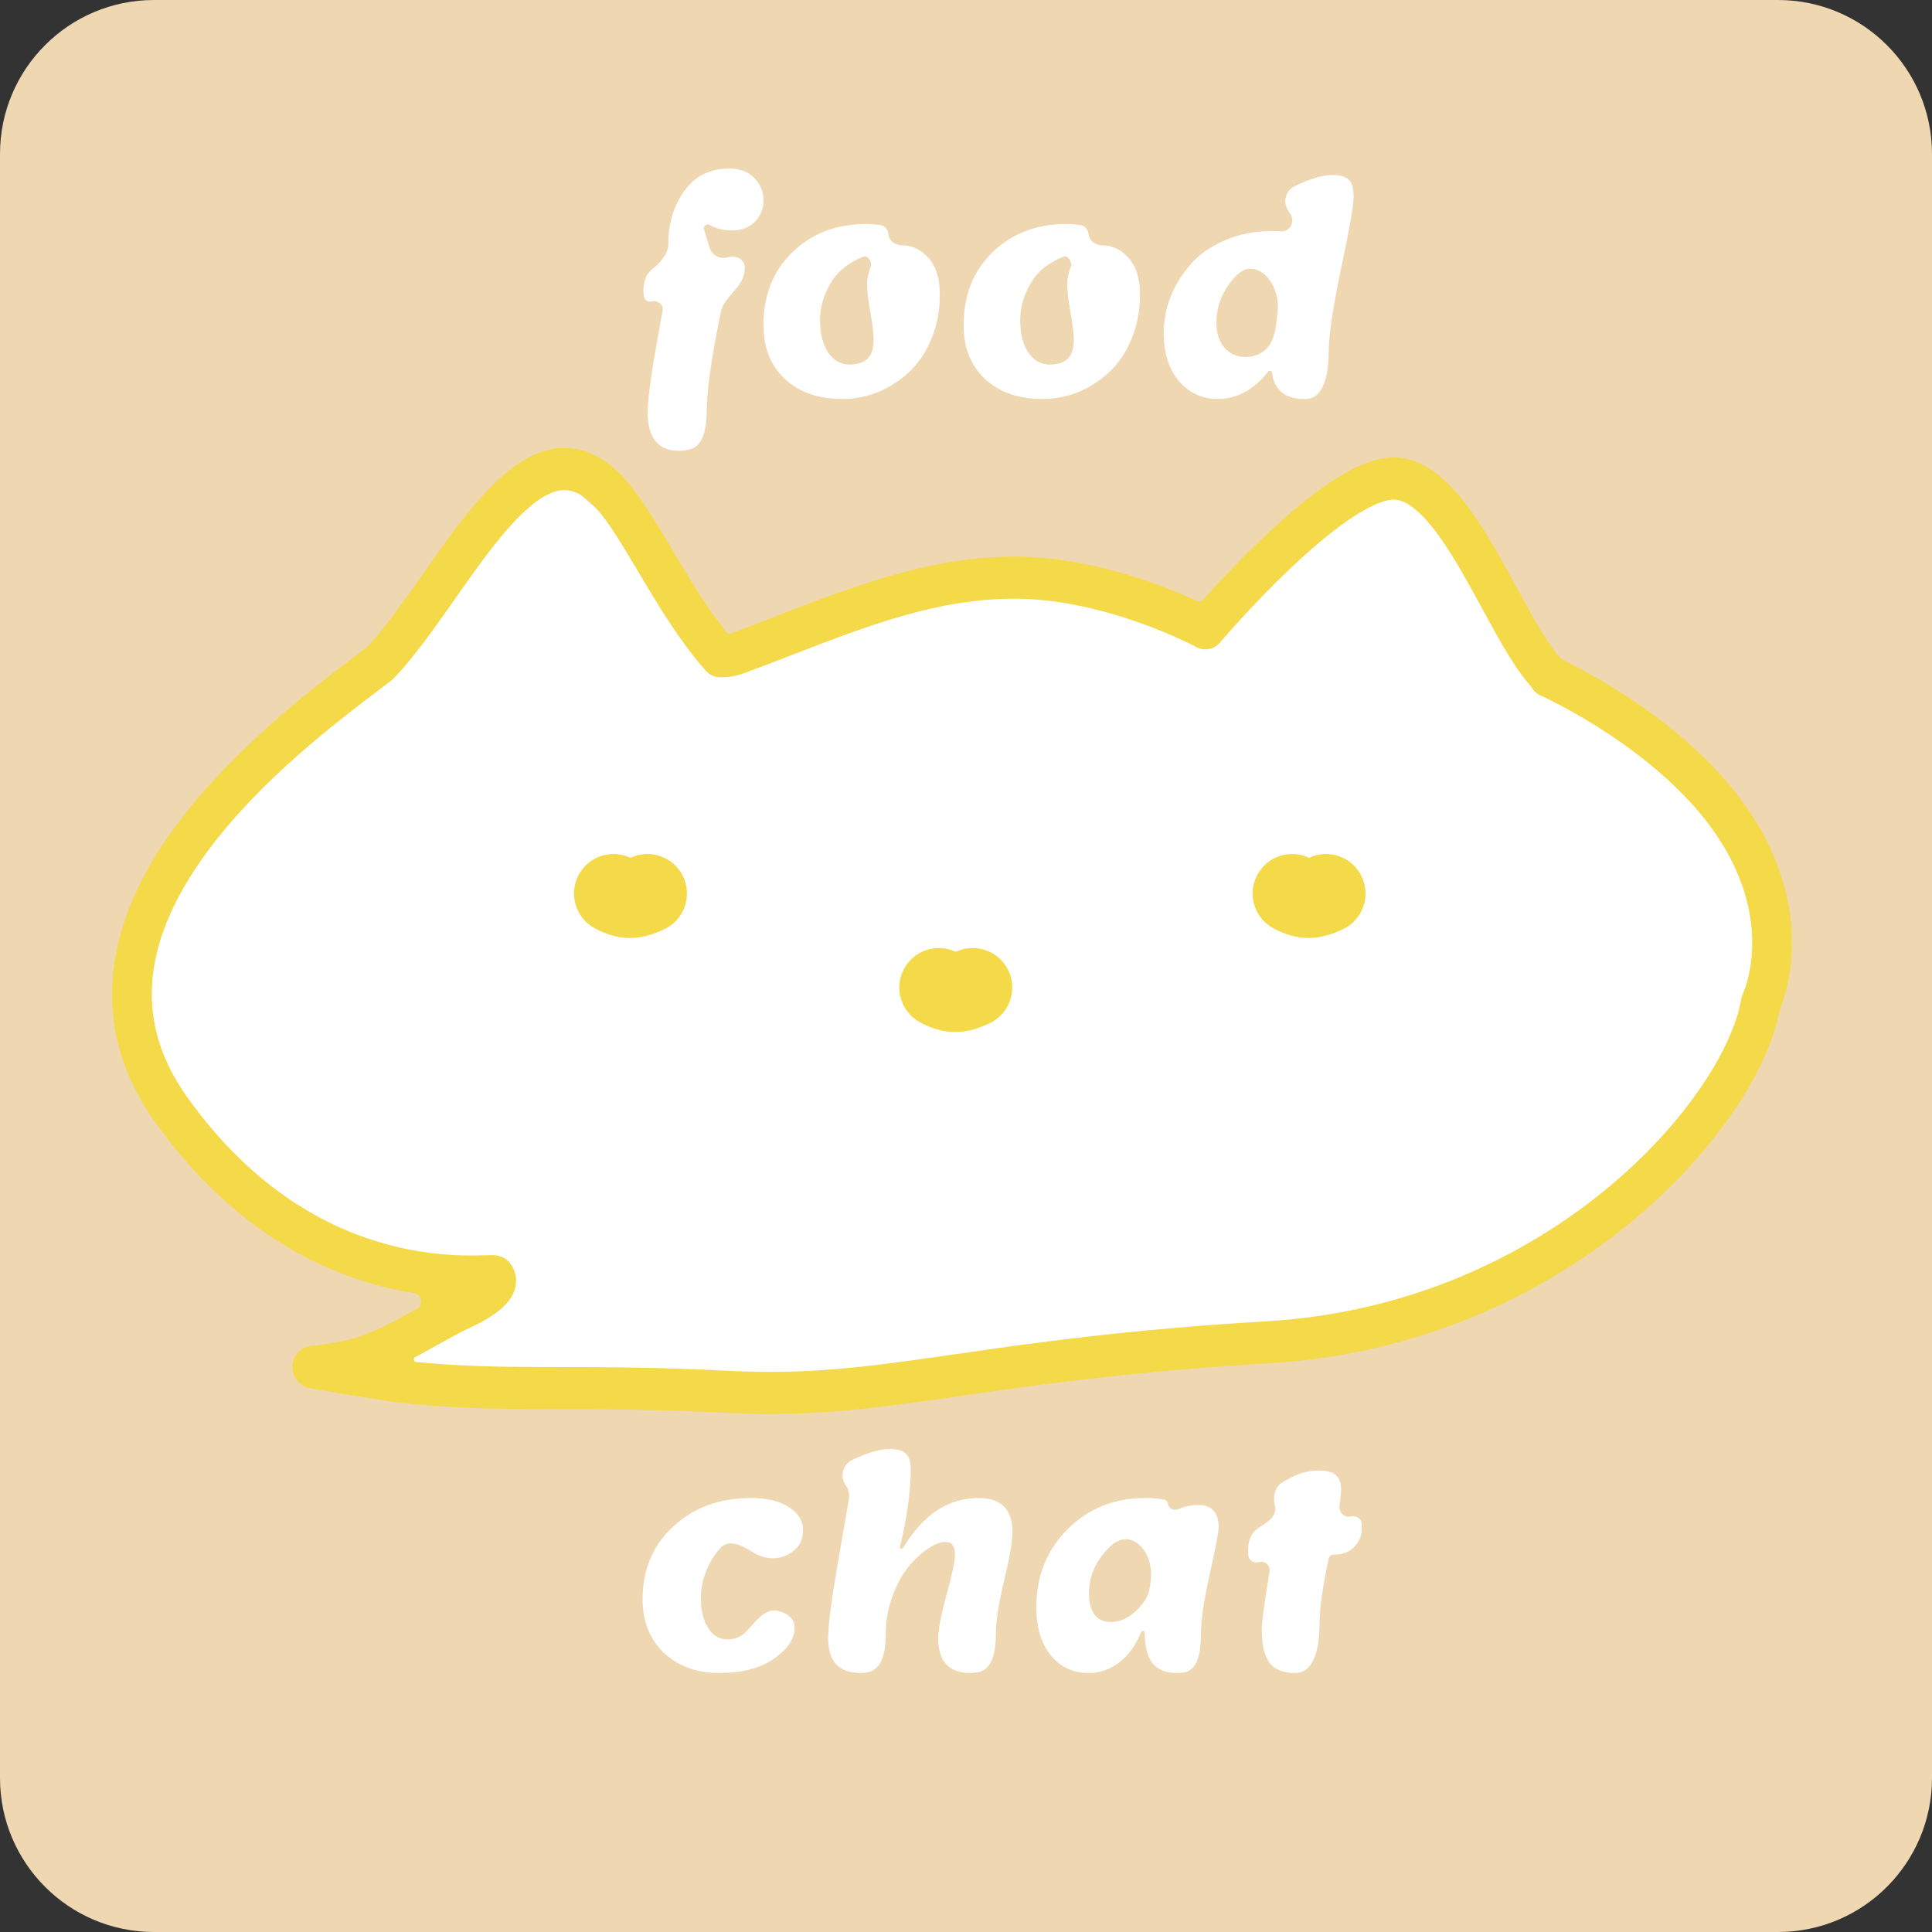<svg width="138" height="138" viewBox="0 0 138 138" fill="none" xmlns="http://www.w3.org/2000/svg">
<rect x="0" y="0" width="138" height="138" fill="#333333" stroke="none"/>
<path d="M0 11C0 4.925 4.925 0 11 0H127C133.075 0 138 4.925 138 11V127C138 133.075 133.075 138 127 138H11C4.925 138 0 133.075 0 127V11Z" fill="#EFD7B2"/>
<path d="M37.299 34.562C37.769 34.198 38.347 34 38.942 34V34C39.597 34 40.23 34.24 40.721 34.675L42.539 36.286C43.075 36.76 43.553 37.296 43.962 37.883L49.167 45.332C49.475 45.773 49.87 46.146 50.327 46.43V46.43C51.411 47.102 52.751 47.211 53.93 46.724L59.309 44.5L63.351 42.572C64.83 41.866 66.448 41.5 68.087 41.5H71.984C72.563 41.5 73.141 41.546 73.712 41.636L78.036 42.324C78.771 42.441 79.49 42.644 80.178 42.928V42.928C83.906 44.469 88.201 43.494 90.897 40.493L91.883 39.395C92.418 38.8 93.015 38.265 93.665 37.8L98.304 34.48C98.741 34.168 99.264 34 99.801 34V34C100.212 34 100.617 34.099 100.983 34.287L101.746 34.682C102.78 35.216 103.64 36.035 104.224 37.041L108.15 43.804C108.801 44.926 109.646 45.923 110.645 46.75V46.75C111.249 47.248 111.904 47.681 112.599 48.041L113.821 48.672C114.882 49.22 115.846 49.938 116.676 50.796L120.744 55L125.581 61L126.776 62.976C127.577 64.3 128 65.818 128 67.365V67.365C128 68.766 127.653 70.146 126.989 71.381L121.973 80.712C121.165 82.217 120.017 83.512 118.621 84.496L111.317 89.643C110.511 90.212 109.631 90.669 108.702 91.003L100.78 93.851C99.586 94.281 98.327 94.5 97.058 94.5H92.361C91.613 94.5 90.867 94.576 90.134 94.728L80.244 96.772C79.511 96.924 78.765 97 78.017 97H71.402L67.386 97.415C66.84 97.472 66.298 97.569 65.765 97.707L62.114 98.65C61.215 98.882 60.29 99 59.362 99H41.894L30.655 97.808C28.908 97.623 28.654 95.183 30.327 94.643V94.643C30.615 94.549 30.872 94.377 31.068 94.146L31.274 93.903C32.594 92.344 31.805 89.94 29.817 89.466L23.194 87.886C22.131 87.632 21.143 87.131 20.311 86.422L14.678 81.628C13.801 80.881 13.046 80 12.441 79.018L10.882 76.486C10.276 75.501 9.829 74.428 9.557 73.305L9.295 72.22C9.099 71.41 9 70.579 9 69.745V69.745C9 68.265 9.312 66.802 9.915 65.451L11.348 62.243C11.716 61.417 12.185 60.641 12.744 59.93L17.324 54.103C17.9 53.371 18.566 52.714 19.307 52.15L26.172 46.922C26.975 46.31 27.69 45.591 28.297 44.785L33.326 38.1C33.876 37.37 34.52 36.716 35.243 36.156L37.299 34.562Z" fill="white"/>
<path fill-rule="evenodd" clip-rule="evenodd" d="M32.478 42.812L32.478 42.812C31.228 44.592 29.93 46.441 28.631 47.904V47.904C28.465 48.091 28.291 48.278 28.117 48.458C28.068 48.509 28.015 48.556 27.958 48.6C27.69 48.806 27.392 49.033 27.066 49.28L27.066 49.28C24.058 51.563 18.774 55.575 15.021 60.544C12.95 63.288 11.435 66.211 10.982 69.184C10.539 72.096 11.092 75.176 13.373 78.37C18.169 85.087 23.59 87.816 27.805 88.927C29.923 89.486 31.753 89.639 33.07 89.67C33.717 89.686 34.239 89.672 34.629 89.661L34.65 89.661L34.66 89.66C34.841 89.656 35.028 89.65 35.172 89.653C35.241 89.654 35.353 89.658 35.472 89.675C35.529 89.684 35.637 89.702 35.763 89.747C35.847 89.776 36.169 89.892 36.432 90.231C36.704 90.581 36.866 91.021 36.862 91.502C36.858 91.95 36.711 92.317 36.569 92.573C36.3 93.055 35.888 93.421 35.583 93.659C34.935 94.165 34.15 94.566 33.795 94.728C32.961 95.108 32.15 95.561 31.265 96.055L31.265 96.055C30.759 96.338 30.23 96.634 29.659 96.937V96.937C29.496 97.023 29.543 97.269 29.726 97.287C32.98 97.602 35.746 97.638 38.93 97.646C39.275 97.647 39.625 97.647 39.98 97.647L39.998 97.648H39.999C43.267 97.653 47.032 97.658 52.133 97.92C57.62 98.201 61.876 97.644 67.455 96.842L68.331 96.716L68.331 96.716C73.761 95.933 80.44 94.97 90.451 94.38C100.631 93.78 108.852 89.764 114.676 84.984C117.589 82.593 119.889 80.021 121.527 77.609C123.18 75.176 124.104 72.99 124.371 71.374L124.373 71.362C124.396 71.22 124.44 71.082 124.503 70.953V70.953L124.504 70.952L124.504 70.951L124.505 70.949L124.513 70.932C124.523 70.908 124.542 70.865 124.566 70.804C124.615 70.68 124.686 70.484 124.763 70.222C124.917 69.697 125.089 68.916 125.142 67.938C125.247 66.002 124.889 63.232 122.883 60.07C120.853 56.871 117.683 54.273 114.934 52.448C113.573 51.544 112.343 50.849 111.456 50.381C111.013 50.147 110.657 49.971 110.414 49.854C110.293 49.796 110.2 49.752 110.139 49.724C110.108 49.71 110.086 49.7 110.072 49.694L110.057 49.687L110.055 49.686L110.054 49.686C109.776 49.562 109.555 49.356 109.405 49.106C109.371 49.05 109.333 48.998 109.289 48.949V48.949C108.41 47.959 107.558 46.526 106.749 45.074C106.449 44.537 106.155 43.995 105.86 43.453C105.321 42.463 104.782 41.471 104.211 40.502C103.333 39.014 102.47 37.739 101.608 36.858C100.733 35.964 100.044 35.664 99.494 35.685C98.798 35.712 97.689 36.193 96.257 37.185C94.883 38.136 93.415 39.411 92.05 40.712C90.691 42.009 89.464 43.304 88.575 44.277C88.131 44.763 87.773 45.166 87.527 45.447C87.404 45.588 87.309 45.698 87.246 45.772L87.174 45.855L87.157 45.876L87.153 45.88L87.152 45.881L87.152 45.881L87.152 45.881L87.137 45.899C86.72 46.392 86.014 46.525 85.446 46.217V46.217L85.446 46.217L85.445 46.217L85.445 46.217L85.444 46.216L85.434 46.211L85.386 46.185C85.341 46.162 85.272 46.126 85.181 46.08C84.998 45.988 84.725 45.853 84.373 45.691C83.67 45.366 82.657 44.93 81.433 44.494C78.972 43.616 75.727 42.763 72.461 42.763C66.973 42.763 62.006 44.682 56.619 46.764C55.479 47.204 54.321 47.652 53.135 48.09V48.09C52.606 48.286 51.978 48.39 51.414 48.377C51.046 48.369 50.681 48.21 50.409 47.904C48.701 45.98 47.246 43.612 45.987 41.504C45.858 41.288 45.731 41.075 45.607 40.866C44.475 38.965 43.538 37.391 42.654 36.378C41.493 35.047 40.584 34.887 39.811 35.07C38.863 35.294 37.751 36.119 36.454 37.559C35.186 38.969 33.917 40.763 32.601 42.636L32.478 42.812ZM111.59 47.117C111.531 47.089 111.482 47.044 111.442 46.991C111.417 46.957 111.389 46.923 111.36 46.891C110.725 46.175 110.016 45.017 109.196 43.546C108.93 43.068 108.651 42.555 108.363 42.026L108.362 42.024L108.362 42.024L108.361 42.023C107.805 41.001 107.217 39.92 106.622 38.912C105.714 37.371 104.703 35.84 103.581 34.695C102.471 33.562 101.066 32.615 99.39 32.681C97.861 32.74 96.188 33.639 94.701 34.669C93.154 35.74 91.564 37.129 90.147 38.479C88.725 39.836 87.45 41.182 86.531 42.187C86.311 42.428 86.111 42.65 85.934 42.849C85.828 42.968 85.656 43.003 85.511 42.936V42.936C84.746 42.582 83.656 42.113 82.341 41.645C79.727 40.713 76.155 39.756 72.461 39.756C66.423 39.756 60.895 41.9 55.496 43.993C54.392 44.421 53.294 44.847 52.198 45.252V45.252C52.1 45.288 51.987 45.267 51.921 45.186C50.648 43.618 49.496 41.752 48.39 39.898C48.257 39.677 48.125 39.454 47.992 39.231C46.905 37.402 45.817 35.57 44.742 34.339C43.062 32.413 41.174 31.667 39.191 32.136C37.382 32.564 35.779 33.951 34.396 35.486C32.986 37.053 31.613 39.001 30.32 40.843L30.252 40.94C28.957 42.784 27.744 44.511 26.56 45.845C26.512 45.899 26.469 45.956 26.43 46.015C26.391 46.074 26.343 46.126 26.287 46.169V46.169C26.031 46.365 25.739 46.587 25.416 46.831C22.435 49.091 16.819 53.347 12.801 58.668C10.567 61.627 8.738 65.026 8.177 68.706C7.607 72.448 8.37 76.352 11.106 80.182C16.341 87.514 22.352 90.589 27.118 91.845C27.985 92.073 28.81 92.241 29.578 92.364C30.113 92.45 30.264 93.214 29.791 93.478V93.478C29.308 93.747 28.835 94.011 28.385 94.249C26.963 95.004 25.612 95.605 24.272 95.839C23.577 95.961 22.836 96.087 22.205 96.142L22.204 96.142C22.19 96.143 21.97 96.157 21.73 96.271L21.729 96.271C21.644 96.312 21.16 96.542 20.963 97.167C20.721 97.931 21.118 98.493 21.261 98.658C21.415 98.838 21.574 98.932 21.622 98.961C21.691 99.001 21.749 99.028 21.782 99.042C21.848 99.071 21.904 99.089 21.93 99.097C22.026 99.127 22.134 99.15 22.197 99.164C22.354 99.197 22.581 99.24 22.844 99.286C23.376 99.381 24.115 99.504 24.876 99.628C26.378 99.872 28.052 100.131 28.396 100.169C32.263 100.601 35.389 100.643 38.924 100.652C39.269 100.653 39.618 100.653 39.972 100.654L39.994 100.654C43.259 100.659 46.963 100.665 51.995 100.923C57.764 101.219 62.245 100.624 67.838 99.821L68.71 99.695C74.126 98.915 80.712 97.965 90.609 97.382C101.421 96.745 110.186 92.475 116.418 87.36C119.532 84.803 122.027 82.025 123.835 79.364C125.537 76.858 126.682 74.38 127.108 72.233C127.126 72.141 127.153 72.05 127.188 71.963V71.963C127.268 71.759 127.372 71.473 127.477 71.112C127.688 70.391 127.911 69.368 127.979 68.11C128.116 65.573 127.62 62.143 125.242 58.395C122.887 54.684 119.328 51.816 116.444 49.901C114.989 48.935 113.676 48.193 112.724 47.691C112.248 47.44 111.861 47.248 111.59 47.117V47.117Z" fill="#F4D949"/>
<path fill-rule="evenodd" clip-rule="evenodd" d="M48.803 62.631C49.461 64.044 48.849 65.723 47.436 66.381C46.838 66.659 46.017 66.99 45.035 67C44.002 67.01 43.158 66.666 42.497 66.314C41.121 65.581 40.599 63.872 41.331 62.497C42.04 61.166 43.663 60.634 45.014 61.264C45.026 61.27 45.041 61.27 45.053 61.264V61.264C46.466 60.606 48.145 61.218 48.803 62.631Z" fill="#F4D949"/>
<path fill-rule="evenodd" clip-rule="evenodd" d="M72.038 69.347C72.696 70.76 72.084 72.439 70.672 73.097C70.074 73.375 69.253 73.706 68.27 73.716C67.238 73.726 66.394 73.382 65.732 73.03C64.357 72.297 63.835 70.588 64.567 69.213C65.276 67.882 66.899 67.35 68.249 67.98C68.262 67.986 68.276 67.986 68.289 67.981V67.981C69.702 67.323 71.38 67.934 72.038 69.347Z" fill="#F4D949"/>
<path fill-rule="evenodd" clip-rule="evenodd" d="M97.274 62.631C97.932 64.044 97.32 65.723 95.908 66.381C95.31 66.659 94.489 66.99 93.507 67C92.474 67.01 91.63 66.666 90.969 66.314C89.593 65.581 89.071 63.872 89.803 62.497C90.512 61.166 92.135 60.634 93.486 61.264C93.498 61.27 93.513 61.27 93.525 61.264V61.264C94.938 60.606 96.617 61.218 97.274 62.631Z" fill="#F4D949"/>
<path d="M46.566 21.528C46.257 21.607 46.015 21.412 45.979 21.094C45.966 20.984 45.96 20.872 45.96 20.76C45.96 20.12 46.14 19.633 46.5 19.3C46.534 19.268 46.569 19.238 46.605 19.209C47.159 18.767 47.74 18.128 47.74 17.42V17.42C47.74 15.953 48.12 14.693 48.88 13.64C49.64 12.573 50.713 12.04 52.1 12.04C52.86 12.04 53.453 12.267 53.88 12.72C54.32 13.173 54.54 13.7 54.54 14.3C54.54 14.9 54.333 15.413 53.92 15.84C53.507 16.253 52.967 16.46 52.3 16.46C51.699 16.46 51.158 16.33 50.676 16.07C50.581 16.019 50.463 16.025 50.378 16.092V16.092C50.295 16.157 50.26 16.267 50.289 16.368L50.661 17.633C50.822 18.178 51.358 18.531 51.909 18.395C51.945 18.386 51.981 18.377 52.017 18.368C52.594 18.219 53.2 18.525 53.2 19.12V19.12C53.2 19.533 53.073 19.927 52.82 20.3V20.3C52.379 20.962 51.65 21.497 51.49 22.276C50.817 25.545 50.48 27.919 50.48 29.4V29.4C50.48 30.4 50.29 31.822 49.325 32.083C49.037 32.161 48.762 32.2 48.5 32.2C47.007 32.2 46.26 31.28 46.26 29.44C46.26 28.371 46.619 25.947 47.337 22.167C47.414 21.763 46.965 21.427 46.566 21.528V21.528Z" fill="white"/>
<path d="M64.393 17.52C65.139 17.52 65.779 17.82 66.313 18.42C66.859 19.02 67.133 19.893 67.133 21.04C67.133 22.173 66.933 23.227 66.533 24.2C66.133 25.16 65.606 25.947 64.953 26.56C64.299 27.173 63.559 27.653 62.733 28C61.906 28.333 61.059 28.5 60.193 28.5C58.446 28.5 57.066 28.02 56.053 27.06C55.039 26.1 54.533 24.827 54.533 23.24C54.533 21.093 55.219 19.353 56.593 18.02C57.979 16.673 59.739 16 61.873 16C62.206 16 62.538 16.026 62.871 16.077C63.147 16.119 63.372 16.321 63.431 16.594C63.447 16.664 63.461 16.736 63.474 16.809C63.545 17.228 63.968 17.52 64.393 17.52V17.52ZM61.933 20.3C61.933 19.927 62.019 19.507 62.193 19.04V19.04C62.312 18.742 61.986 18.21 61.688 18.327C60.659 18.733 59.907 19.31 59.433 20.06C58.859 20.967 58.573 21.9 58.573 22.86C58.573 23.82 58.766 24.593 59.153 25.18C59.553 25.753 60.059 26.04 60.673 26.04C60.874 26.04 61.066 26.021 61.249 25.982C63.35 25.539 61.933 22.448 61.933 20.3V20.3Z" fill="white"/>
<path d="M78.69 17.52C79.436 17.52 80.076 17.82 80.61 18.42C81.156 19.02 81.43 19.893 81.43 21.04C81.43 22.173 81.23 23.227 80.83 24.2C80.43 25.16 79.903 25.947 79.25 26.56C78.596 27.173 77.856 27.653 77.03 28C76.203 28.333 75.356 28.5 74.49 28.5C72.743 28.5 71.363 28.02 70.35 27.06C69.336 26.1 68.83 24.827 68.83 23.24C68.83 21.093 69.516 19.353 70.89 18.02C72.276 16.673 74.036 16 76.17 16C76.502 16 76.835 16.026 77.168 16.077C77.444 16.119 77.669 16.321 77.728 16.594C77.744 16.664 77.758 16.736 77.77 16.809C77.842 17.228 78.264 17.52 78.69 17.52V17.52ZM76.23 20.3C76.23 19.927 76.316 19.507 76.49 19.04V19.04C76.609 18.742 76.283 18.21 75.985 18.327C74.956 18.733 74.204 19.31 73.73 20.06C73.156 20.967 72.87 21.9 72.87 22.86C72.87 23.82 73.063 24.593 73.45 25.18C73.85 25.753 74.356 26.04 74.97 26.04C75.17 26.04 75.362 26.021 75.546 25.982C77.647 25.539 76.23 22.448 76.23 20.3V20.3Z" fill="white"/>
<path d="M90.869 26.635C90.866 26.577 90.834 26.523 90.781 26.497V26.497C90.715 26.464 90.634 26.483 90.588 26.542C89.564 27.847 88.35 28.5 86.947 28.5C85.88 28.5 84.973 28.08 84.227 27.24C83.493 26.387 83.126 25.24 83.126 23.8C83.126 22.013 83.753 20.387 85.007 18.92C85.62 18.2 86.44 17.62 87.466 17.18C88.493 16.727 89.64 16.5 90.906 16.5C91.039 16.5 91.228 16.508 91.474 16.524C91.869 16.55 92.212 16.303 92.289 15.915V15.915C92.329 15.714 92.299 15.464 92.182 15.296L92.04 15.094C91.613 14.483 91.795 13.63 92.465 13.304C93.567 12.768 94.474 12.5 95.186 12.5C95.733 12.5 96.12 12.613 96.347 12.84C96.573 13.053 96.686 13.467 96.686 14.08C96.686 14.68 96.386 16.387 95.787 19.2C95.2 22.013 94.906 24.013 94.906 25.2V25.2C94.906 26.511 94.628 28.44 93.318 28.497C93.274 28.499 93.23 28.5 93.186 28.5C92.386 28.5 91.8 28.3 91.427 27.9C91.077 27.514 90.891 27.092 90.869 26.635ZM86.886 23.04C86.886 23.8 87.08 24.4 87.466 24.84C87.867 25.28 88.36 25.5 88.947 25.5C89.327 25.5 89.692 25.41 90.039 25.229C90.779 24.843 91.063 23.972 91.153 23.142C91.185 22.853 91.218 22.569 91.252 22.29C91.508 20.208 89.677 18.206 88.246 19.74V19.74C87.34 20.727 86.886 21.827 86.886 23.04Z" fill="white"/>
<path d="M45.9 114.24C45.9 112.107 46.633 110.367 48.1 109.02C49.567 107.673 51.413 107 53.64 107C54.787 107 55.693 107.22 56.36 107.66C57.027 108.087 57.36 108.627 57.36 109.28C57.36 109.933 57.133 110.433 56.68 110.78C56.24 111.127 55.753 111.3 55.22 111.3C54.7 111.3 54.22 111.16 53.78 110.88V110.88C53.035 110.391 52.086 109.913 51.47 110.557C51.211 110.827 50.981 111.141 50.78 111.5C50.3 112.38 50.06 113.26 50.06 114.14C50.06 115.02 50.233 115.733 50.58 116.28C50.927 116.827 51.38 117.1 51.94 117.1C52.5 117.1 52.953 116.913 53.3 116.54V116.54C53.986 115.828 54.663 114.804 55.614 115.073C56.378 115.288 56.76 115.684 56.76 116.26C56.76 117.047 56.267 117.787 55.28 118.48C54.293 119.16 52.993 119.5 51.38 119.5C49.767 119.5 48.447 119.02 47.42 118.06C46.407 117.087 45.9 115.813 45.9 114.24Z" fill="white"/>
<path d="M69.894 107C71.507 107 72.314 107.807 72.314 109.42C72.314 110.113 72.114 111.287 71.714 112.94C71.327 114.593 71.134 115.84 71.134 116.68V116.68C71.134 117.773 70.968 119.21 69.898 119.438C69.706 119.479 69.511 119.5 69.314 119.5C67.781 119.5 67.014 118.673 67.014 117.02C67.014 116.407 67.214 115.367 67.614 113.9C68.014 112.433 68.214 111.48 68.214 111.04C68.214 110.44 67.987 110.14 67.534 110.14C67.161 110.14 66.734 110.307 66.254 110.64C65.774 110.96 65.307 111.4 64.854 111.96C64.414 112.507 64.041 113.207 63.734 114.06C63.427 114.9 63.274 115.76 63.274 116.64V116.64C63.274 117.756 63.094 119.228 62 119.446C61.82 119.482 61.638 119.5 61.454 119.5C59.921 119.5 59.154 118.673 59.154 117.02C59.154 116.033 59.421 114.033 59.954 111.02C60.28 109.113 60.506 107.808 60.632 107.107C60.695 106.757 60.618 106.395 60.415 106.104V106.104C59.984 105.488 60.168 104.627 60.844 104.299C61.941 103.766 62.844 103.5 63.554 103.5C64.101 103.5 64.487 103.613 64.714 103.84C64.941 104.053 65.054 104.413 65.054 104.92C65.054 105.88 64.961 106.927 64.774 108.06C64.599 109.124 64.435 109.923 64.284 110.458C64.267 110.517 64.294 110.58 64.349 110.607V110.607C64.408 110.637 64.48 110.615 64.514 110.558C65.931 108.186 67.725 107 69.894 107Z" fill="white"/>
<path d="M81.763 116.62C81.763 116.571 81.735 116.526 81.691 116.504V116.504C81.623 116.47 81.539 116.503 81.511 116.574C81.153 117.47 80.651 118.179 80.003 118.7C79.336 119.233 78.589 119.5 77.763 119.5C76.629 119.5 75.723 119.073 75.043 118.22C74.363 117.367 74.023 116.227 74.023 114.8C74.023 112.587 74.763 110.733 76.243 109.24C77.736 107.747 79.589 107 81.803 107C82.273 107 82.712 107.036 83.12 107.108C83.281 107.136 83.412 107.292 83.44 107.453V107.453C83.497 107.77 83.864 107.927 84.159 107.8C84.624 107.6 85.099 107.5 85.583 107.5C86.556 107.5 87.043 108.027 87.043 109.08C87.043 109.453 86.829 110.58 86.403 112.46C85.989 114.34 85.783 115.733 85.783 116.64V116.64C85.783 117.713 85.667 119.253 84.612 119.449C84.431 119.483 84.248 119.5 84.063 119.5C83.263 119.5 82.676 119.26 82.303 118.78C81.952 118.313 81.772 117.593 81.763 116.62ZM77.783 113.82C77.783 114.473 77.916 114.98 78.183 115.34C78.463 115.687 78.856 115.86 79.363 115.86C79.869 115.86 80.369 115.673 80.863 115.3C81.204 115.042 81.507 114.717 81.772 114.324C82.013 113.966 82.12 113.538 82.169 113.109C82.179 113.029 82.188 112.948 82.198 112.866C82.448 110.852 80.795 109.044 79.323 110.44V110.44C78.296 111.413 77.783 112.54 77.783 113.82Z" fill="white"/>
<path d="M89.946 111.576C89.586 111.674 89.204 111.468 89.168 111.097C89.155 110.974 89.149 110.855 89.149 110.74C89.149 110.087 89.343 109.593 89.729 109.26C89.81 109.19 89.896 109.128 89.987 109.073C90.599 108.701 91.245 108.245 91.063 107.551V107.551C90.909 106.962 91.034 106.235 91.552 105.914C91.875 105.715 92.181 105.55 92.469 105.42C93.016 105.167 93.589 105.04 94.189 105.04C94.789 105.04 95.203 105.153 95.429 105.38C95.669 105.593 95.789 105.927 95.789 106.38C95.789 106.662 95.753 107.042 95.681 107.52C95.608 108 96.004 108.425 96.477 108.32V108.32C96.84 108.239 97.221 108.438 97.252 108.809C97.264 108.943 97.269 109.086 97.269 109.24C97.269 109.68 97.096 110.093 96.749 110.48C96.416 110.853 95.923 111.04 95.269 111.04V111.04C95.094 111.04 94.942 111.162 94.905 111.333C94.468 113.365 94.249 114.94 94.249 116.06V116.06C94.249 117.487 93.96 119.48 92.534 119.5C92.519 119.5 92.504 119.5 92.489 119.5C91.649 119.5 91.043 119.253 90.669 118.76C90.309 118.253 90.129 117.473 90.129 116.42C90.129 115.853 90.313 114.468 90.679 112.266C90.751 111.835 90.368 111.462 89.946 111.576V111.576Z" fill="white"/>
</svg>
